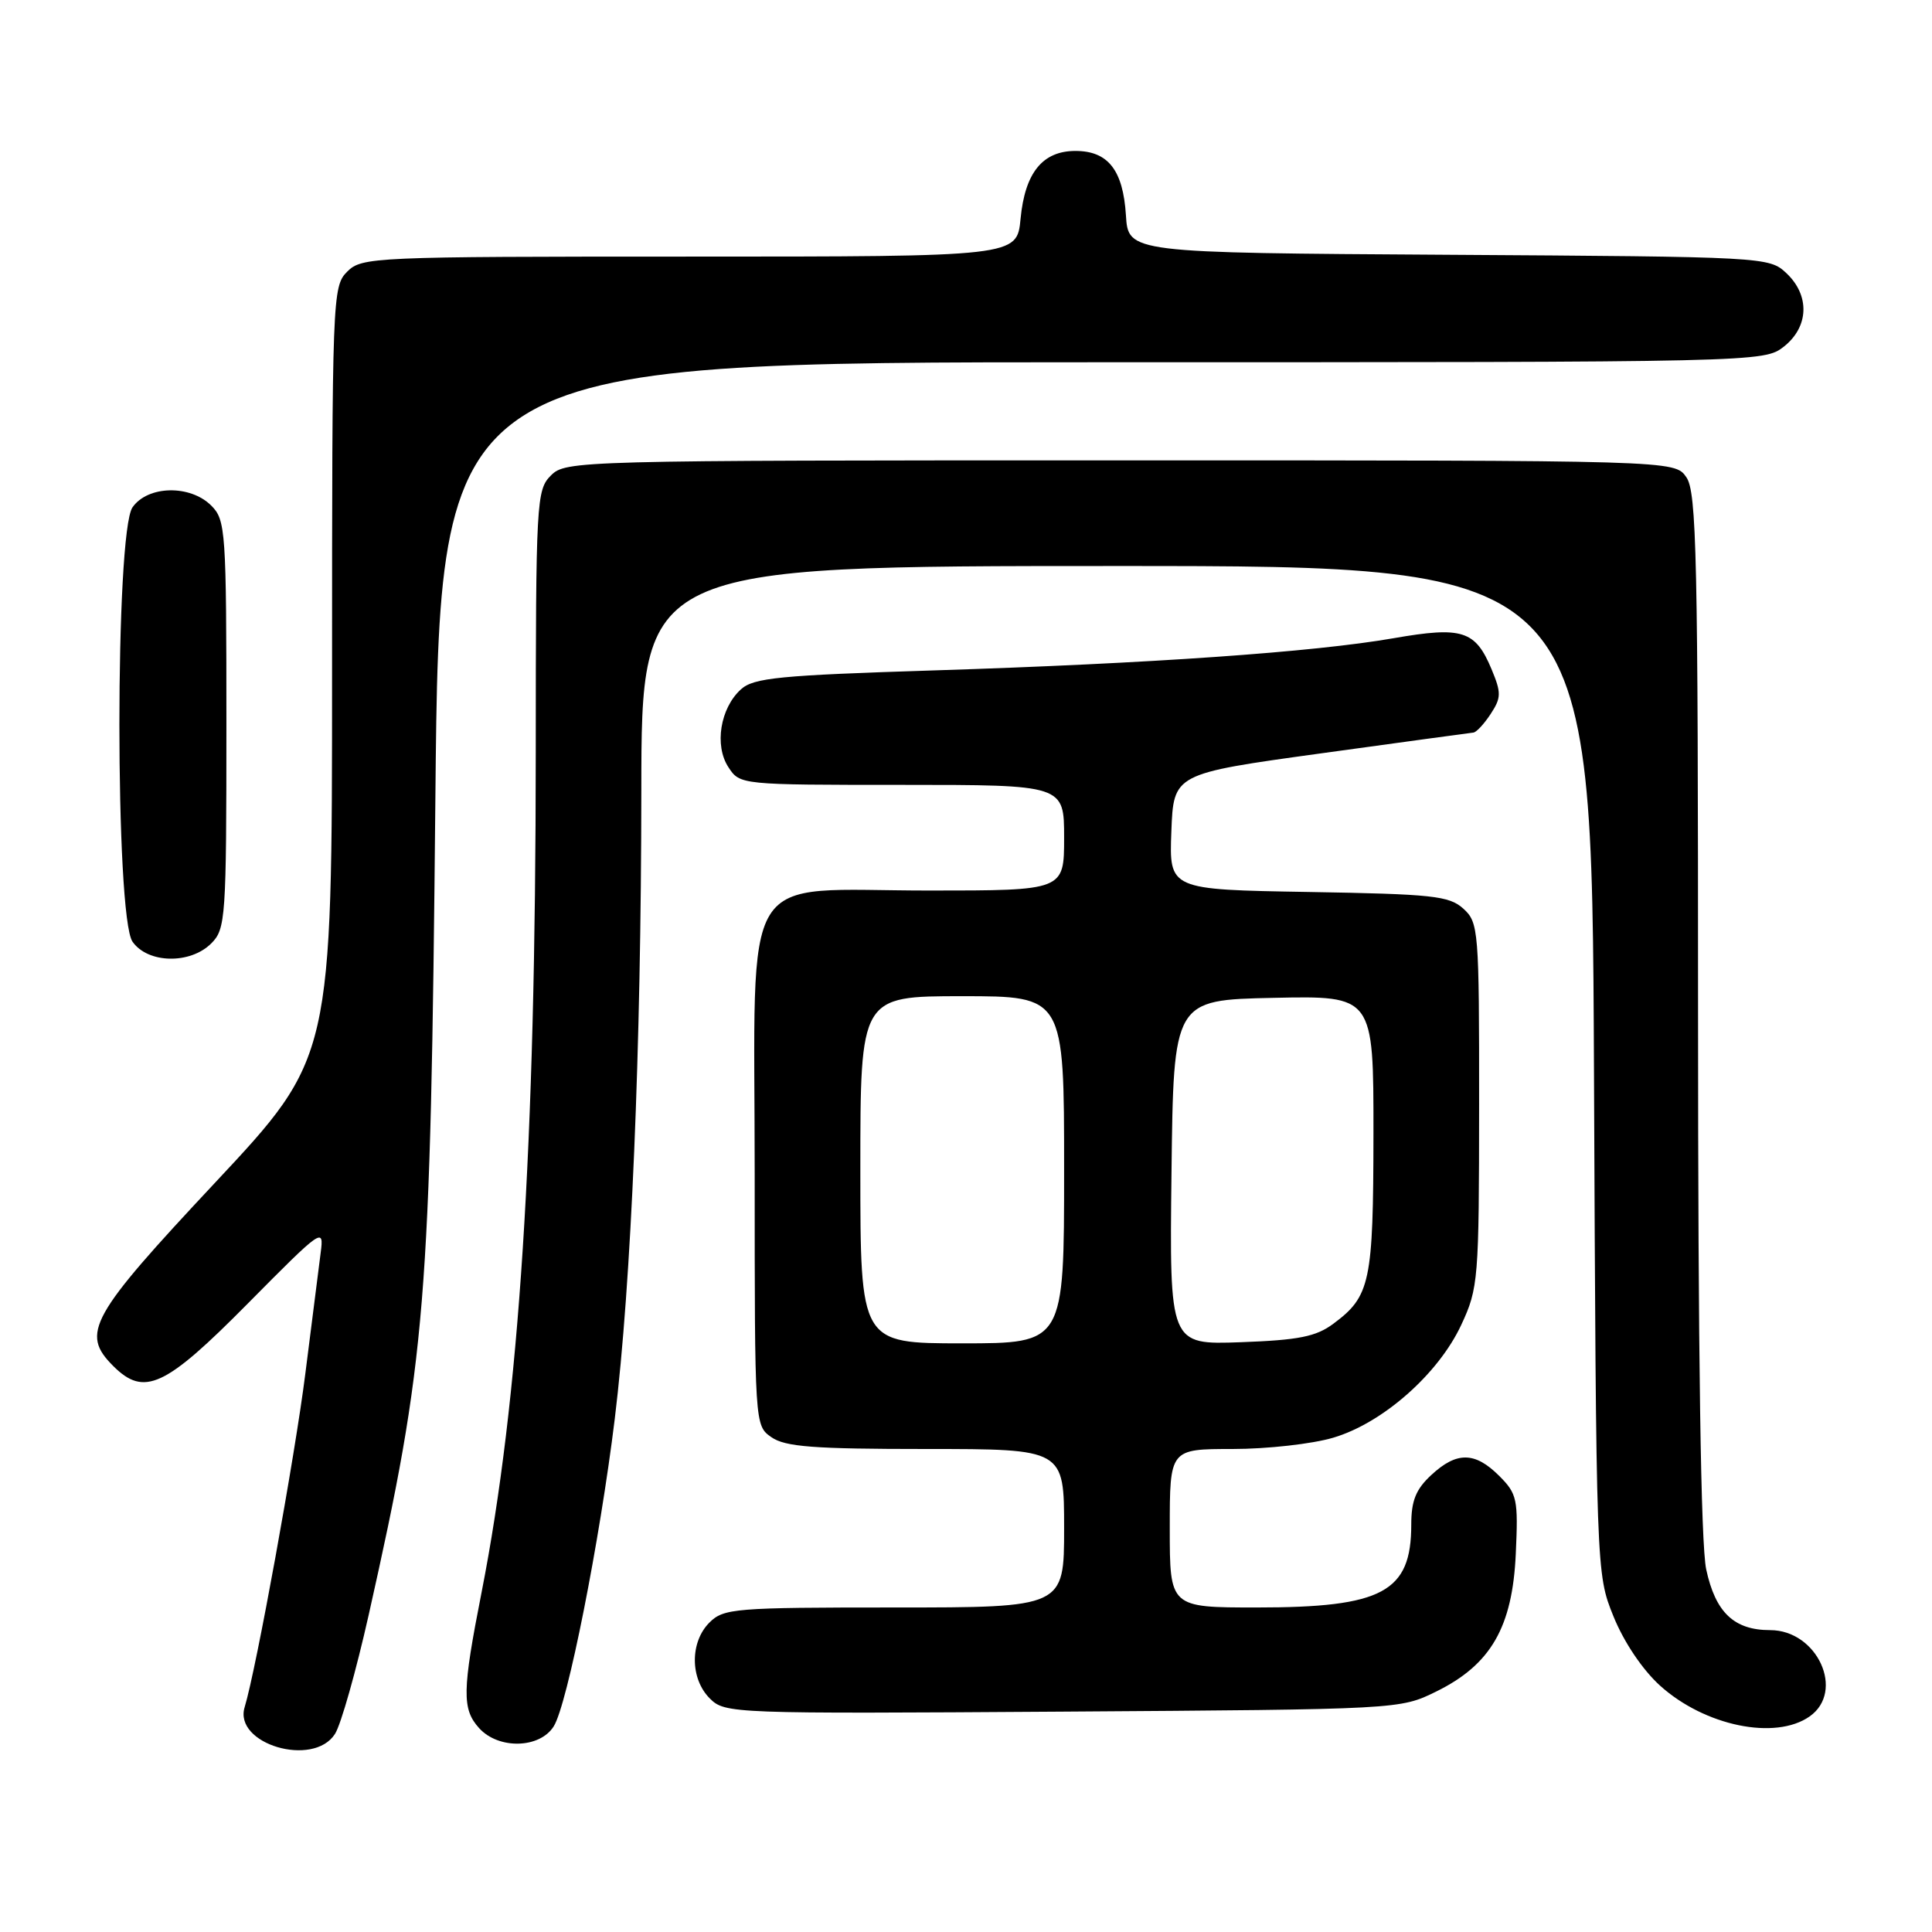 <?xml version="1.0" encoding="UTF-8" standalone="no"?>
<!DOCTYPE svg PUBLIC "-//W3C//DTD SVG 1.1//EN" "http://www.w3.org/Graphics/SVG/1.1/DTD/svg11.dtd" >
<svg xmlns="http://www.w3.org/2000/svg" xmlns:xlink="http://www.w3.org/1999/xlink" version="1.1" viewBox="0 0 256 256">
 <g >
 <path fill="currentColor"
d=" M 44.39 229.75 C 45.18 228.51 47.18 221.43 48.85 214.00 C 56.48 179.98 57.05 172.98 57.69 105.75 C 58.24 48.00 58.24 48.00 145.98 48.00 C 233.24 48.00 233.74 47.99 236.37 45.93 C 239.70 43.30 239.84 39.14 236.70 36.19 C 234.42 34.05 233.91 34.02 191.95 33.76 C 149.50 33.50 149.50 33.50 149.19 28.51 C 148.81 22.53 146.82 20.00 142.50 20.00 C 138.15 20.00 135.81 22.88 135.23 28.99 C 134.75 34.00 134.75 34.00 91.37 34.00 C 49.33 34.00 47.94 34.06 46.00 36.00 C 44.05 37.95 44.00 39.33 44.00 89.07 C 44.00 140.15 44.00 140.15 28.50 156.71 C 11.90 174.44 10.66 176.66 15.00 181.00 C 19.10 185.10 21.86 183.82 32.81 172.75 C 42.73 162.73 42.94 162.58 42.49 166.00 C 42.24 167.93 41.33 175.12 40.46 182.00 C 39.10 192.86 33.93 221.28 32.42 226.20 C 30.91 231.10 41.52 234.25 44.39 229.75 Z  M 73.37 228.75 C 75.18 225.89 79.47 204.26 81.46 188.00 C 83.65 170.10 84.96 139.07 84.98 104.75 C 85.00 75.00 85.00 75.00 147.96 75.00 C 210.92 75.00 210.92 75.00 211.21 141.75 C 211.50 208.50 211.50 208.50 213.79 214.17 C 215.17 217.58 217.63 221.24 219.97 223.36 C 225.89 228.70 235.23 230.63 239.78 227.44 C 244.52 224.12 240.81 216.00 234.55 216.00 C 229.77 216.00 227.31 213.66 226.08 207.95 C 225.37 204.60 225.00 179.74 225.00 134.17 C 225.00 73.59 224.82 65.18 223.44 63.22 C 221.89 61.00 221.89 61.00 148.44 61.00 C 76.33 61.00 74.96 61.04 73.00 63.00 C 71.08 64.92 71.00 66.34 70.99 99.75 C 70.98 151.96 68.81 185.55 63.81 211.00 C 61.24 224.06 61.20 226.46 63.49 228.99 C 66.06 231.83 71.52 231.70 73.37 228.75 Z  M 190.32 224.13 C 197.55 220.57 200.41 215.61 200.85 205.88 C 201.18 198.65 201.03 197.94 198.65 195.56 C 195.44 192.35 193.02 192.32 189.65 195.45 C 187.61 197.34 187.00 198.85 187.00 202.02 C 187.00 210.96 183.21 213.00 166.53 213.00 C 155.00 213.00 155.00 213.00 155.00 202.50 C 155.00 192.00 155.00 192.00 163.32 192.00 C 167.89 192.00 173.90 191.33 176.67 190.50 C 183.23 188.56 190.60 182.05 193.63 175.54 C 195.89 170.69 195.98 169.58 195.99 146.40 C 196.00 123.18 195.92 122.24 193.90 120.40 C 192.02 118.70 189.83 118.47 173.36 118.19 C 154.92 117.88 154.92 117.88 155.21 110.20 C 155.50 102.52 155.50 102.52 175.00 99.83 C 185.72 98.35 194.83 97.11 195.23 97.07 C 195.63 97.03 196.66 95.92 197.53 94.59 C 198.93 92.45 198.94 91.80 197.64 88.68 C 195.49 83.53 193.76 82.98 184.64 84.57 C 174.07 86.41 152.44 87.92 123.81 88.83 C 103.27 89.48 99.86 89.81 98.18 91.34 C 95.43 93.83 94.63 98.79 96.52 101.66 C 98.04 103.99 98.12 104.00 119.52 104.00 C 141.00 104.00 141.00 104.00 141.00 111.00 C 141.00 118.00 141.00 118.00 123.13 118.00 C 97.62 118.00 100.00 114.14 100.00 155.52 C 100.00 188.87 100.00 188.89 102.22 190.44 C 104.04 191.71 107.80 192.00 122.72 192.00 C 141.00 192.00 141.00 192.00 141.00 202.50 C 141.00 213.00 141.00 213.00 118.50 213.00 C 97.33 213.00 95.88 213.12 94.00 215.00 C 91.41 217.59 91.43 222.43 94.05 225.05 C 96.06 227.06 96.88 227.09 140.80 226.80 C 185.50 226.50 185.50 226.50 190.32 224.13 Z  M 28.00 125.00 C 29.90 123.10 30.00 121.67 30.00 96.00 C 30.00 70.33 29.90 68.90 28.00 67.00 C 25.20 64.20 19.59 64.32 17.56 67.22 C 15.24 70.54 15.24 121.46 17.56 124.78 C 19.59 127.68 25.20 127.80 28.00 125.00 Z  M 114.00 155.00 C 114.00 132.00 114.00 132.00 127.50 132.00 C 141.00 132.00 141.00 132.00 141.00 155.00 C 141.00 178.00 141.00 178.00 127.50 178.00 C 114.00 178.00 114.00 178.00 114.00 155.00 Z  M 155.23 155.35 C 155.50 132.50 155.50 132.50 168.75 132.22 C 182.00 131.94 182.00 131.94 181.99 150.22 C 181.97 169.92 181.58 171.76 176.68 175.40 C 174.39 177.11 172.09 177.57 164.41 177.85 C 154.96 178.19 154.96 178.19 155.23 155.35 Z "/>
</g>
</svg>
